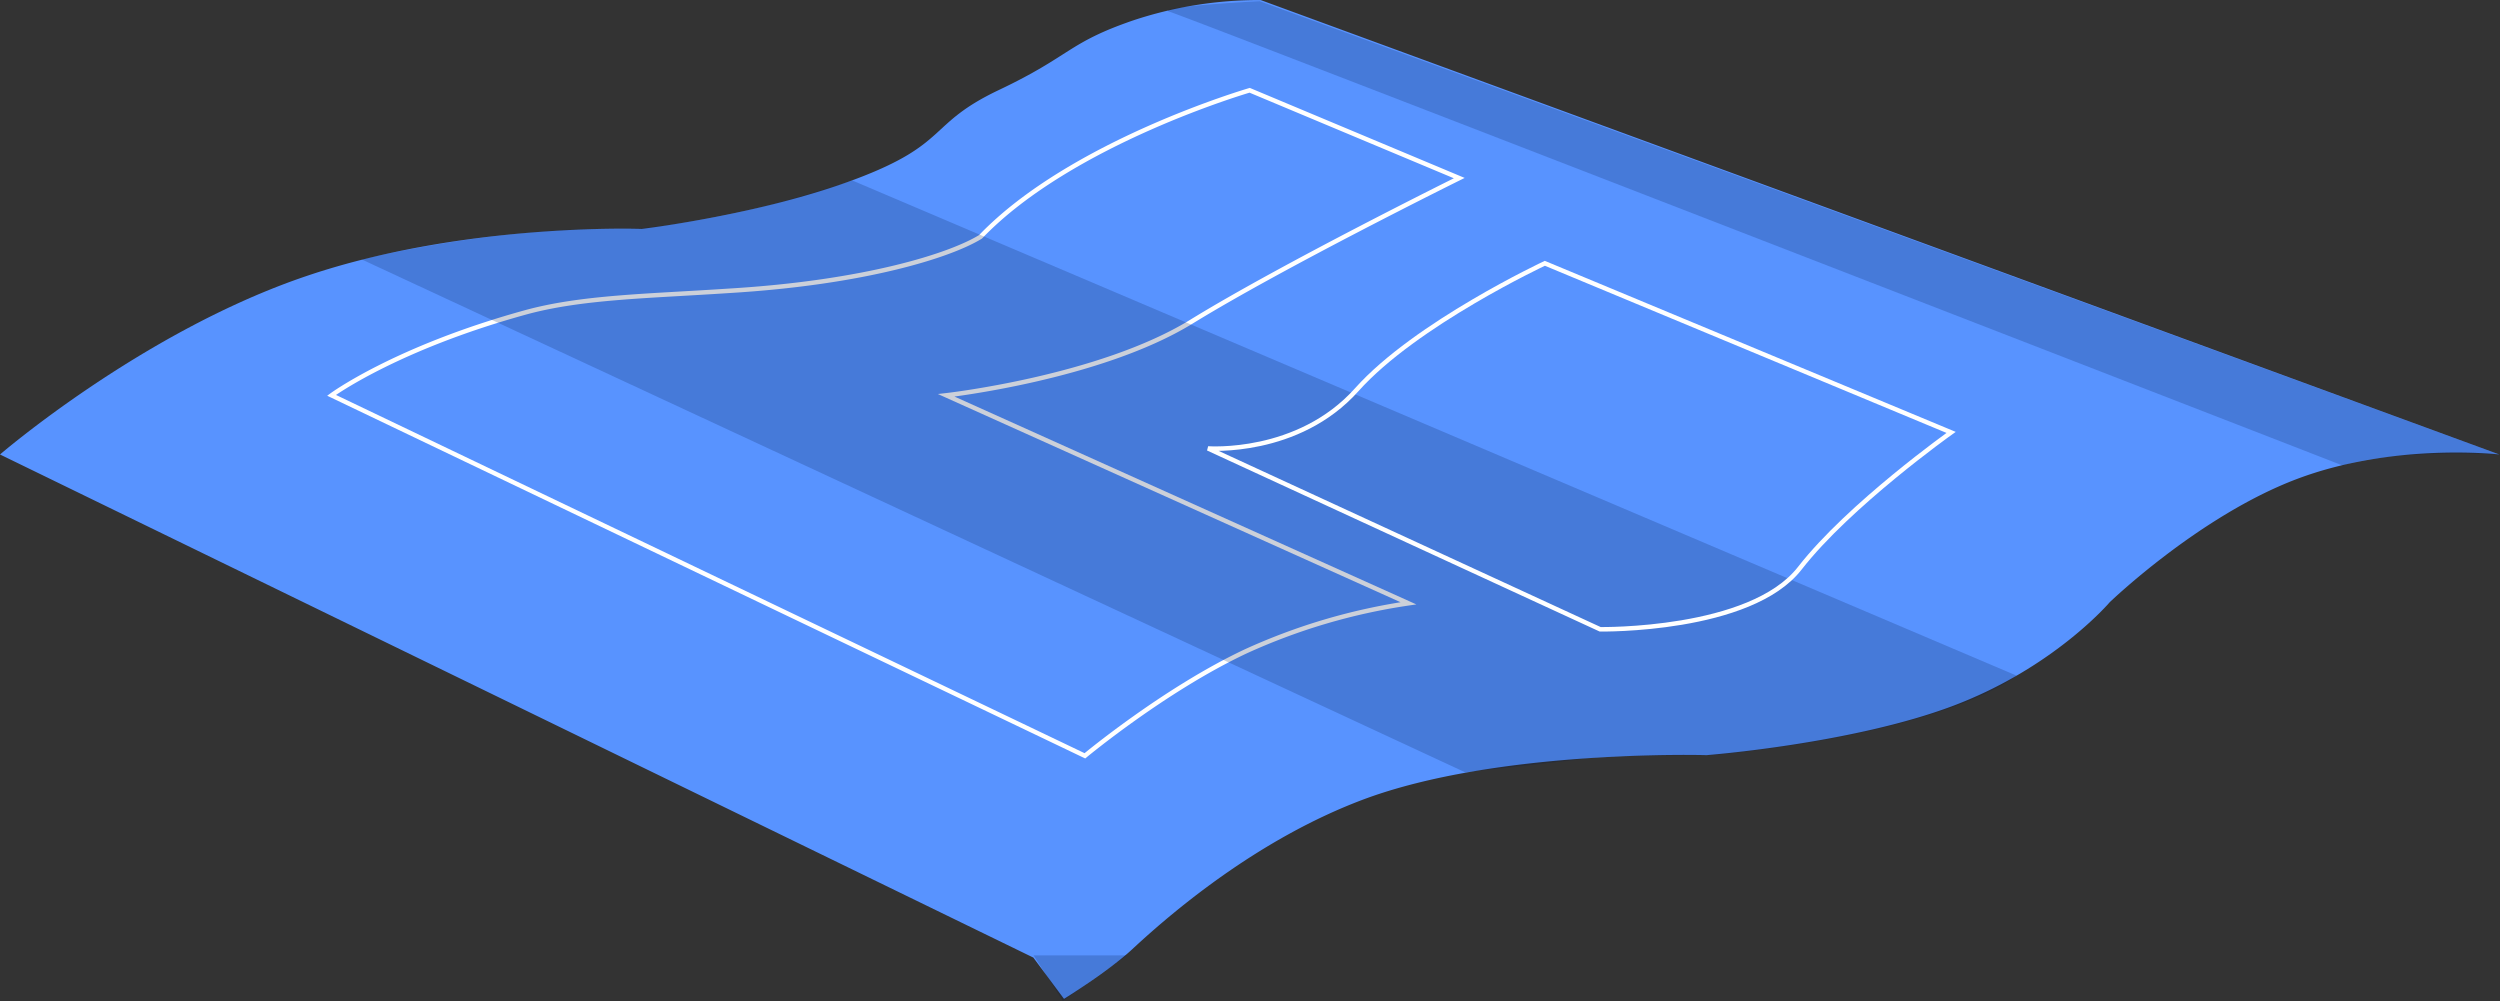 <svg xmlns="http://www.w3.org/2000/svg" width="555.629" height="222.483" viewBox="0 0 555.629 222.483">
  <rect x="0" y="0" width="555.629" height="222.483" fill="#333333" stroke="none"/>
  <g id="bluyeprint" transform="translate(-193.359 -2671.224)">
    <path id="Path_6" data-name="Path 6" d="M19.548,2484.236l275.3,101s-23.432-2.732-45.085,5.479-41.526,27.366-41.526,27.366-12.281,14.475-34.68,22.969-54.916,11.007-54.916,11.007S72,2650.671,42,2662.049c-22.076,8.372-40.526,23.4-50.966,33.115-5.325,4.954-15.2,11.06-15.2,11.06l-6.816-9.174-229.656-111.816s30.832-26.569,66.482-39.1,76.119-11.032,76.119-11.032,26.338-3.109,47.437-11.032,15.955-12.242,31.992-19.857,15.246-10.451,29.786-15.445A88.669,88.669,0,0,1,19.548,2484.236Z" transform="translate(454 187)" fill="#5893ff"/>
    <path id="Path_8" data-name="Path 8" d="M-10.151,2696.556H-30.937l6.526,10.151Z" transform="translate(454 187)" fill="#001541" opacity="0.2"/>
    <path id="Path_9" data-name="Path 9" d="M17.1,2504.29s-39.647,11.523-59.809,32.563c-6.672,4.125-25.676,10.191-55.934,12.007-18.154,1.21-32.782,1.353-45.386,4.841-28.822,7.978-42.925,18.384-42.925,18.384l167.432,80.121s17.7-14.707,35.672-23.181a134.037,134.037,0,0,1,36.232-10.716l-102.719-46.224s34.15-3.851,54.508-16.379,59.51-31.9,59.51-31.9Z" transform="translate(454 187)" fill="none" stroke="#fff" stroke-width="1"/>
    <path id="Path_10" data-name="Path 10" d="M294.988,2585.3a179.294,179.294,0,0,0-22.5.246c-9.539.951-12.374,2.171-12.374,2.171S3.293,2487.991-.639,2486.853s19.99-2.362,19.99-2.362Z" transform="translate(454 187)" fill="#001541" opacity="0.2"/>
    <path id="Path_7" data-name="Path 7" d="M-71.258,2524.314l258.8,110.072s-14.342,12.295-66.908,17.646c-3.741.234-22.209-.234-31.275,1.108-5.331.625-24.357,2.735-24.357,2.735l-245.272-114a282.418,282.418,0,0,1,32.287-5.491c16.328-1.672,15.866-1.025,30.012-1.454a206.761,206.761,0,0,0,33.776-6.641C-77.064,2526.282-71.258,2524.314-71.258,2524.314Z" transform="translate(454 187)" fill="#001541" opacity="0.2"/>
    <path id="Path_11" data-name="Path 11" d="M87.7,2544.743s-28.741,13.466-41.791,28.082-33.075,13.068-33.075,13.068L100,2626.087s33.408.522,44.37-13.572S178,2582.327,178,2582.327Z" transform="translate(449 185)" fill="none" stroke="#fff" stroke-width="1"/>
  </g>
</svg>
